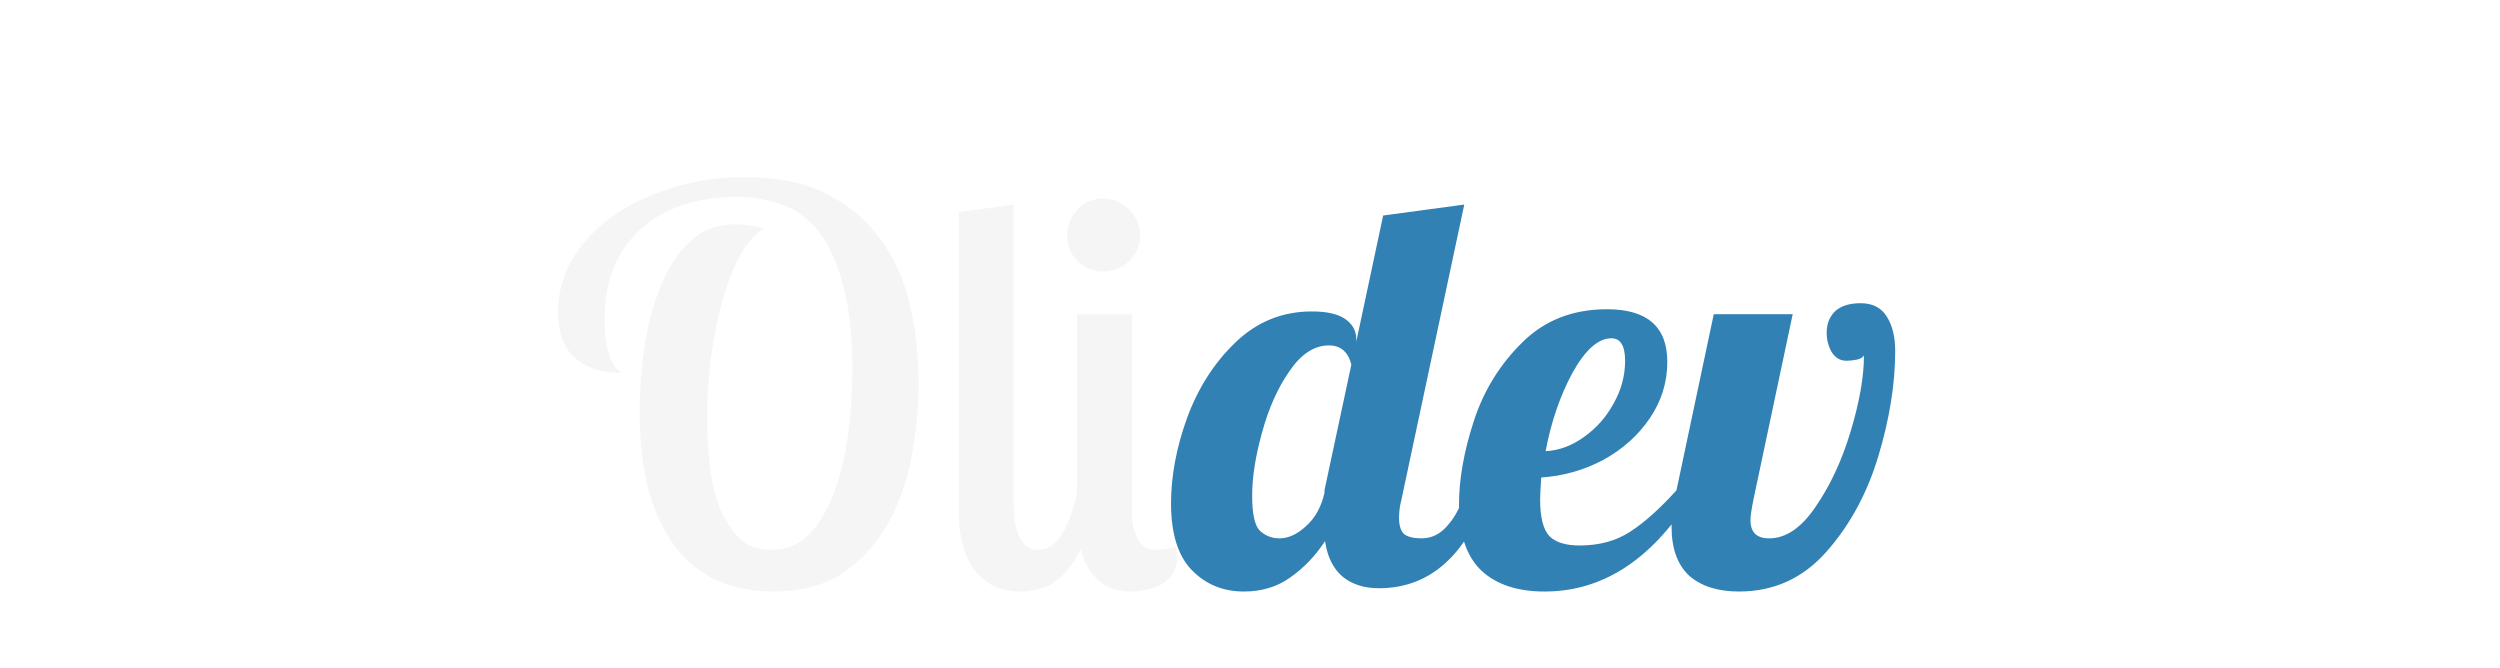 <svg width="187" height="50" viewBox="0 0 187 50" fill="none" xmlns="http://www.w3.org/2000/svg">
<g clip-path="url(#clip0_19_23)">
<g filter="url(#filter0_d_19_23)">
<path d="M57.113 13.104C56.43 13.514 55.815 14.238 55.268 15.277C54.749 16.288 54.311 17.464 53.956 18.803C53.601 20.142 53.327 21.577 53.136 23.108C52.972 24.611 52.89 26.06 52.89 27.454C52.89 28.356 52.945 29.367 53.054 30.488C53.163 31.609 53.382 32.661 53.71 33.645C54.065 34.629 54.557 35.463 55.186 36.146C55.815 36.802 56.648 37.13 57.687 37.13C58.808 37.13 59.751 36.747 60.516 35.982C61.281 35.189 61.896 34.164 62.361 32.907C62.853 31.622 63.208 30.174 63.427 28.561C63.646 26.948 63.755 25.308 63.755 23.641C63.755 20.99 63.509 18.83 63.017 17.163C62.552 15.468 61.924 14.143 61.131 13.186C60.338 12.229 59.409 11.587 58.343 11.259C57.304 10.904 56.197 10.726 55.022 10.726C53.655 10.726 52.371 10.917 51.168 11.3C49.993 11.683 48.954 12.257 48.052 13.022C47.177 13.787 46.48 14.744 45.961 15.892C45.469 17.04 45.223 18.379 45.223 19.91C45.223 20.703 45.278 21.345 45.387 21.837C45.496 22.329 45.619 22.725 45.756 23.026C45.893 23.299 46.029 23.504 46.166 23.641C46.33 23.778 46.439 23.86 46.494 23.887C45.018 23.887 43.856 23.518 43.009 22.78C42.162 22.015 41.738 20.867 41.738 19.336C41.738 17.942 42.093 16.63 42.804 15.4C43.542 14.17 44.54 13.104 45.797 12.202C47.054 11.3 48.53 10.589 50.225 10.07C51.92 9.523 53.737 9.25 55.678 9.25C58.193 9.25 60.284 9.687 61.951 10.562C63.618 11.437 64.958 12.598 65.969 14.047C66.98 15.468 67.691 17.108 68.101 18.967C68.511 20.798 68.716 22.698 68.716 24.666C68.716 26.47 68.538 28.301 68.183 30.16C67.855 31.991 67.267 33.659 66.42 35.162C65.573 36.665 64.452 37.895 63.058 38.852C61.664 39.781 59.915 40.246 57.81 40.246C56.443 40.246 55.159 40.014 53.956 39.549C52.753 39.084 51.701 38.319 50.799 37.253C49.897 36.187 49.173 34.793 48.626 33.071C48.107 31.349 47.847 29.231 47.847 26.716C47.847 25.158 47.97 23.559 48.216 21.919C48.462 20.279 48.858 18.789 49.405 17.45C49.952 16.083 50.676 14.963 51.578 14.088C52.507 13.213 53.655 12.776 55.022 12.776C55.323 12.776 55.651 12.803 56.006 12.858C56.361 12.885 56.73 12.967 57.113 13.104ZM75.815 11.3V33.44C75.815 33.713 75.829 34.055 75.856 34.465C75.883 34.875 75.952 35.285 76.061 35.695C76.198 36.078 76.389 36.419 76.635 36.72C76.881 36.993 77.223 37.13 77.66 37.13C78.999 37.13 79.983 35.64 80.612 32.661H82.129C81.828 34.383 81.446 35.75 80.981 36.761C80.516 37.745 80.024 38.497 79.505 39.016C78.986 39.535 78.453 39.863 77.906 40C77.359 40.164 76.867 40.246 76.43 40.246C75.473 40.246 74.694 40.068 74.093 39.713C73.492 39.33 73.013 38.852 72.658 38.278C72.303 37.704 72.057 37.062 71.92 36.351C71.783 35.64 71.715 34.957 71.715 34.301V11.874L75.815 11.3ZM79.826 13.596C79.826 12.858 80.085 12.216 80.605 11.669C81.124 11.122 81.766 10.849 82.532 10.849C83.27 10.849 83.912 11.122 84.459 11.669C85.005 12.216 85.279 12.858 85.279 13.596C85.279 14.361 85.005 15.004 84.459 15.523C83.912 16.042 83.27 16.302 82.532 16.302C81.766 16.302 81.124 16.042 80.605 15.523C80.085 15.004 79.826 14.361 79.826 13.596ZM84.664 19.5V33.44C84.664 33.768 84.664 34.151 84.664 34.588C84.691 34.998 84.759 35.394 84.869 35.777C85.005 36.16 85.183 36.488 85.402 36.761C85.648 37.007 86.003 37.13 86.468 37.13C86.686 37.13 86.946 37.103 87.247 37.048C87.575 36.993 87.821 36.939 87.985 36.884C88.012 37.021 88.026 37.144 88.026 37.253C88.053 37.362 88.067 37.485 88.067 37.622C88.067 38.087 87.957 38.497 87.739 38.852C87.547 39.18 87.288 39.453 86.96 39.672C86.632 39.863 86.263 40 85.853 40.082C85.443 40.191 85.033 40.246 84.623 40.246C83.803 40.246 83.133 40.082 82.614 39.754C82.094 39.399 81.671 38.948 81.343 38.401C81.042 37.827 80.837 37.198 80.728 36.515C80.618 35.832 80.564 35.148 80.564 34.465V19.5H84.664Z" fill="#F5F5F5"/>
<path d="M93.046 40.246C91.488 40.246 90.19 39.713 89.151 38.647C88.112 37.581 87.593 35.914 87.593 33.645C87.593 31.622 87.989 29.504 88.782 27.29C89.602 25.049 90.805 23.163 92.39 21.632C94.003 20.074 95.916 19.295 98.13 19.295C99.251 19.295 100.084 19.486 100.631 19.869C101.178 20.252 101.451 20.757 101.451 21.386V21.55L103.46 12.12L109.528 11.3L104.813 33.44C104.704 33.85 104.649 34.287 104.649 34.752C104.649 35.299 104.772 35.695 105.018 35.941C105.291 36.16 105.729 36.269 106.33 36.269C107.095 36.269 107.751 35.941 108.298 35.285C108.872 34.629 109.323 33.754 109.651 32.661H111.373C109.706 37.554 106.959 40 103.132 40C102.011 40 101.096 39.699 100.385 39.098C99.702 38.497 99.278 37.622 99.114 36.474C98.403 37.567 97.542 38.469 96.531 39.18C95.547 39.891 94.385 40.246 93.046 40.246ZM95.711 36.269C96.367 36.269 97.023 35.968 97.679 35.367C98.362 34.766 98.827 33.932 99.073 32.866V32.661L101.082 23.272C100.836 22.315 100.276 21.837 99.401 21.837C98.308 21.837 97.324 22.479 96.449 23.764C95.574 25.021 94.891 26.552 94.399 28.356C93.907 30.133 93.661 31.704 93.661 33.071C93.661 34.438 93.852 35.312 94.235 35.695C94.645 36.078 95.137 36.269 95.711 36.269ZM115.53 40.246C113.507 40.246 111.936 39.727 110.815 38.688C109.694 37.622 109.134 35.968 109.134 33.727C109.134 31.841 109.503 29.764 110.241 27.495C110.979 25.226 112.182 23.272 113.849 21.632C115.516 19.965 117.635 19.131 120.204 19.131C123.211 19.131 124.714 20.443 124.714 23.067C124.714 24.598 124.277 26.005 123.402 27.29C122.527 28.575 121.366 29.613 119.917 30.406C118.468 31.171 116.924 31.609 115.284 31.718C115.229 32.538 115.202 33.085 115.202 33.358C115.202 34.697 115.434 35.613 115.899 36.105C116.364 36.57 117.115 36.802 118.154 36.802C119.63 36.802 120.887 36.46 121.926 35.777C122.992 35.094 124.154 34.055 125.411 32.661H126.805C123.771 37.718 120.013 40.246 115.53 40.246ZM115.612 29.75C116.623 29.695 117.58 29.34 118.482 28.684C119.411 28.028 120.149 27.194 120.696 26.183C121.27 25.172 121.557 24.106 121.557 22.985C121.557 21.864 121.215 21.304 120.532 21.304C119.548 21.304 118.578 22.165 117.621 23.887C116.692 25.609 116.022 27.563 115.612 29.75ZM130.076 40.246C128.491 40.246 127.247 39.85 126.345 39.057C125.471 38.237 125.033 37.021 125.033 35.408C125.033 34.752 125.102 34.096 125.238 33.44L128.19 19.5H134.094L131.142 33.44C131.006 34.123 130.937 34.615 130.937 34.916C130.937 35.818 131.402 36.269 132.331 36.269C133.589 36.269 134.75 35.476 135.816 33.891C136.91 32.306 137.784 30.42 138.44 28.233C139.096 26.046 139.424 24.16 139.424 22.575C139.37 22.712 139.192 22.821 138.891 22.903C138.591 22.958 138.331 22.985 138.112 22.985C137.648 22.985 137.279 22.766 137.005 22.329C136.759 21.892 136.636 21.413 136.636 20.894C136.636 20.238 136.841 19.705 137.251 19.295C137.689 18.885 138.331 18.68 139.178 18.68C140.08 18.68 140.736 19.022 141.146 19.705C141.556 20.361 141.761 21.208 141.761 22.247C141.761 24.707 141.338 27.345 140.49 30.16C139.643 32.948 138.345 35.326 136.595 37.294C134.846 39.262 132.673 40.246 130.076 40.246Z" fill="#3281B4"/>
</g>
</g>
<defs>
<filter id="filter0_d_19_23" x="37.738" y="9.25" width="108.023" height="38.996" filterUnits="userSpaceOnUse" color-interpolation-filters="sRGB">
<feFlood flood-opacity="0" result="BackgroundImageFix"/>
<feColorMatrix in="SourceAlpha" type="matrix" values="0 0 0 0 0 0 0 0 0 0 0 0 0 0 0 0 0 0 127 0" result="hardAlpha"/>
<feOffset dy="4"/>
<feGaussianBlur stdDeviation="2"/>
<feComposite in2="hardAlpha" operator="out"/>
<feColorMatrix type="matrix" values="0 0 0 0 0 0 0 0 0 0 0 0 0 0 0 0 0 0 0.25 0"/>
<feBlend mode="normal" in2="BackgroundImageFix" result="effect1_dropShadow_19_23"/>
<feBlend mode="normal" in="SourceGraphic" in2="effect1_dropShadow_19_23" result="shape"/>
</filter>
<clipPath id="clip0_19_23">
<rect width="187" height="50" fill="white"/>
</clipPath>
</defs>
</svg>
